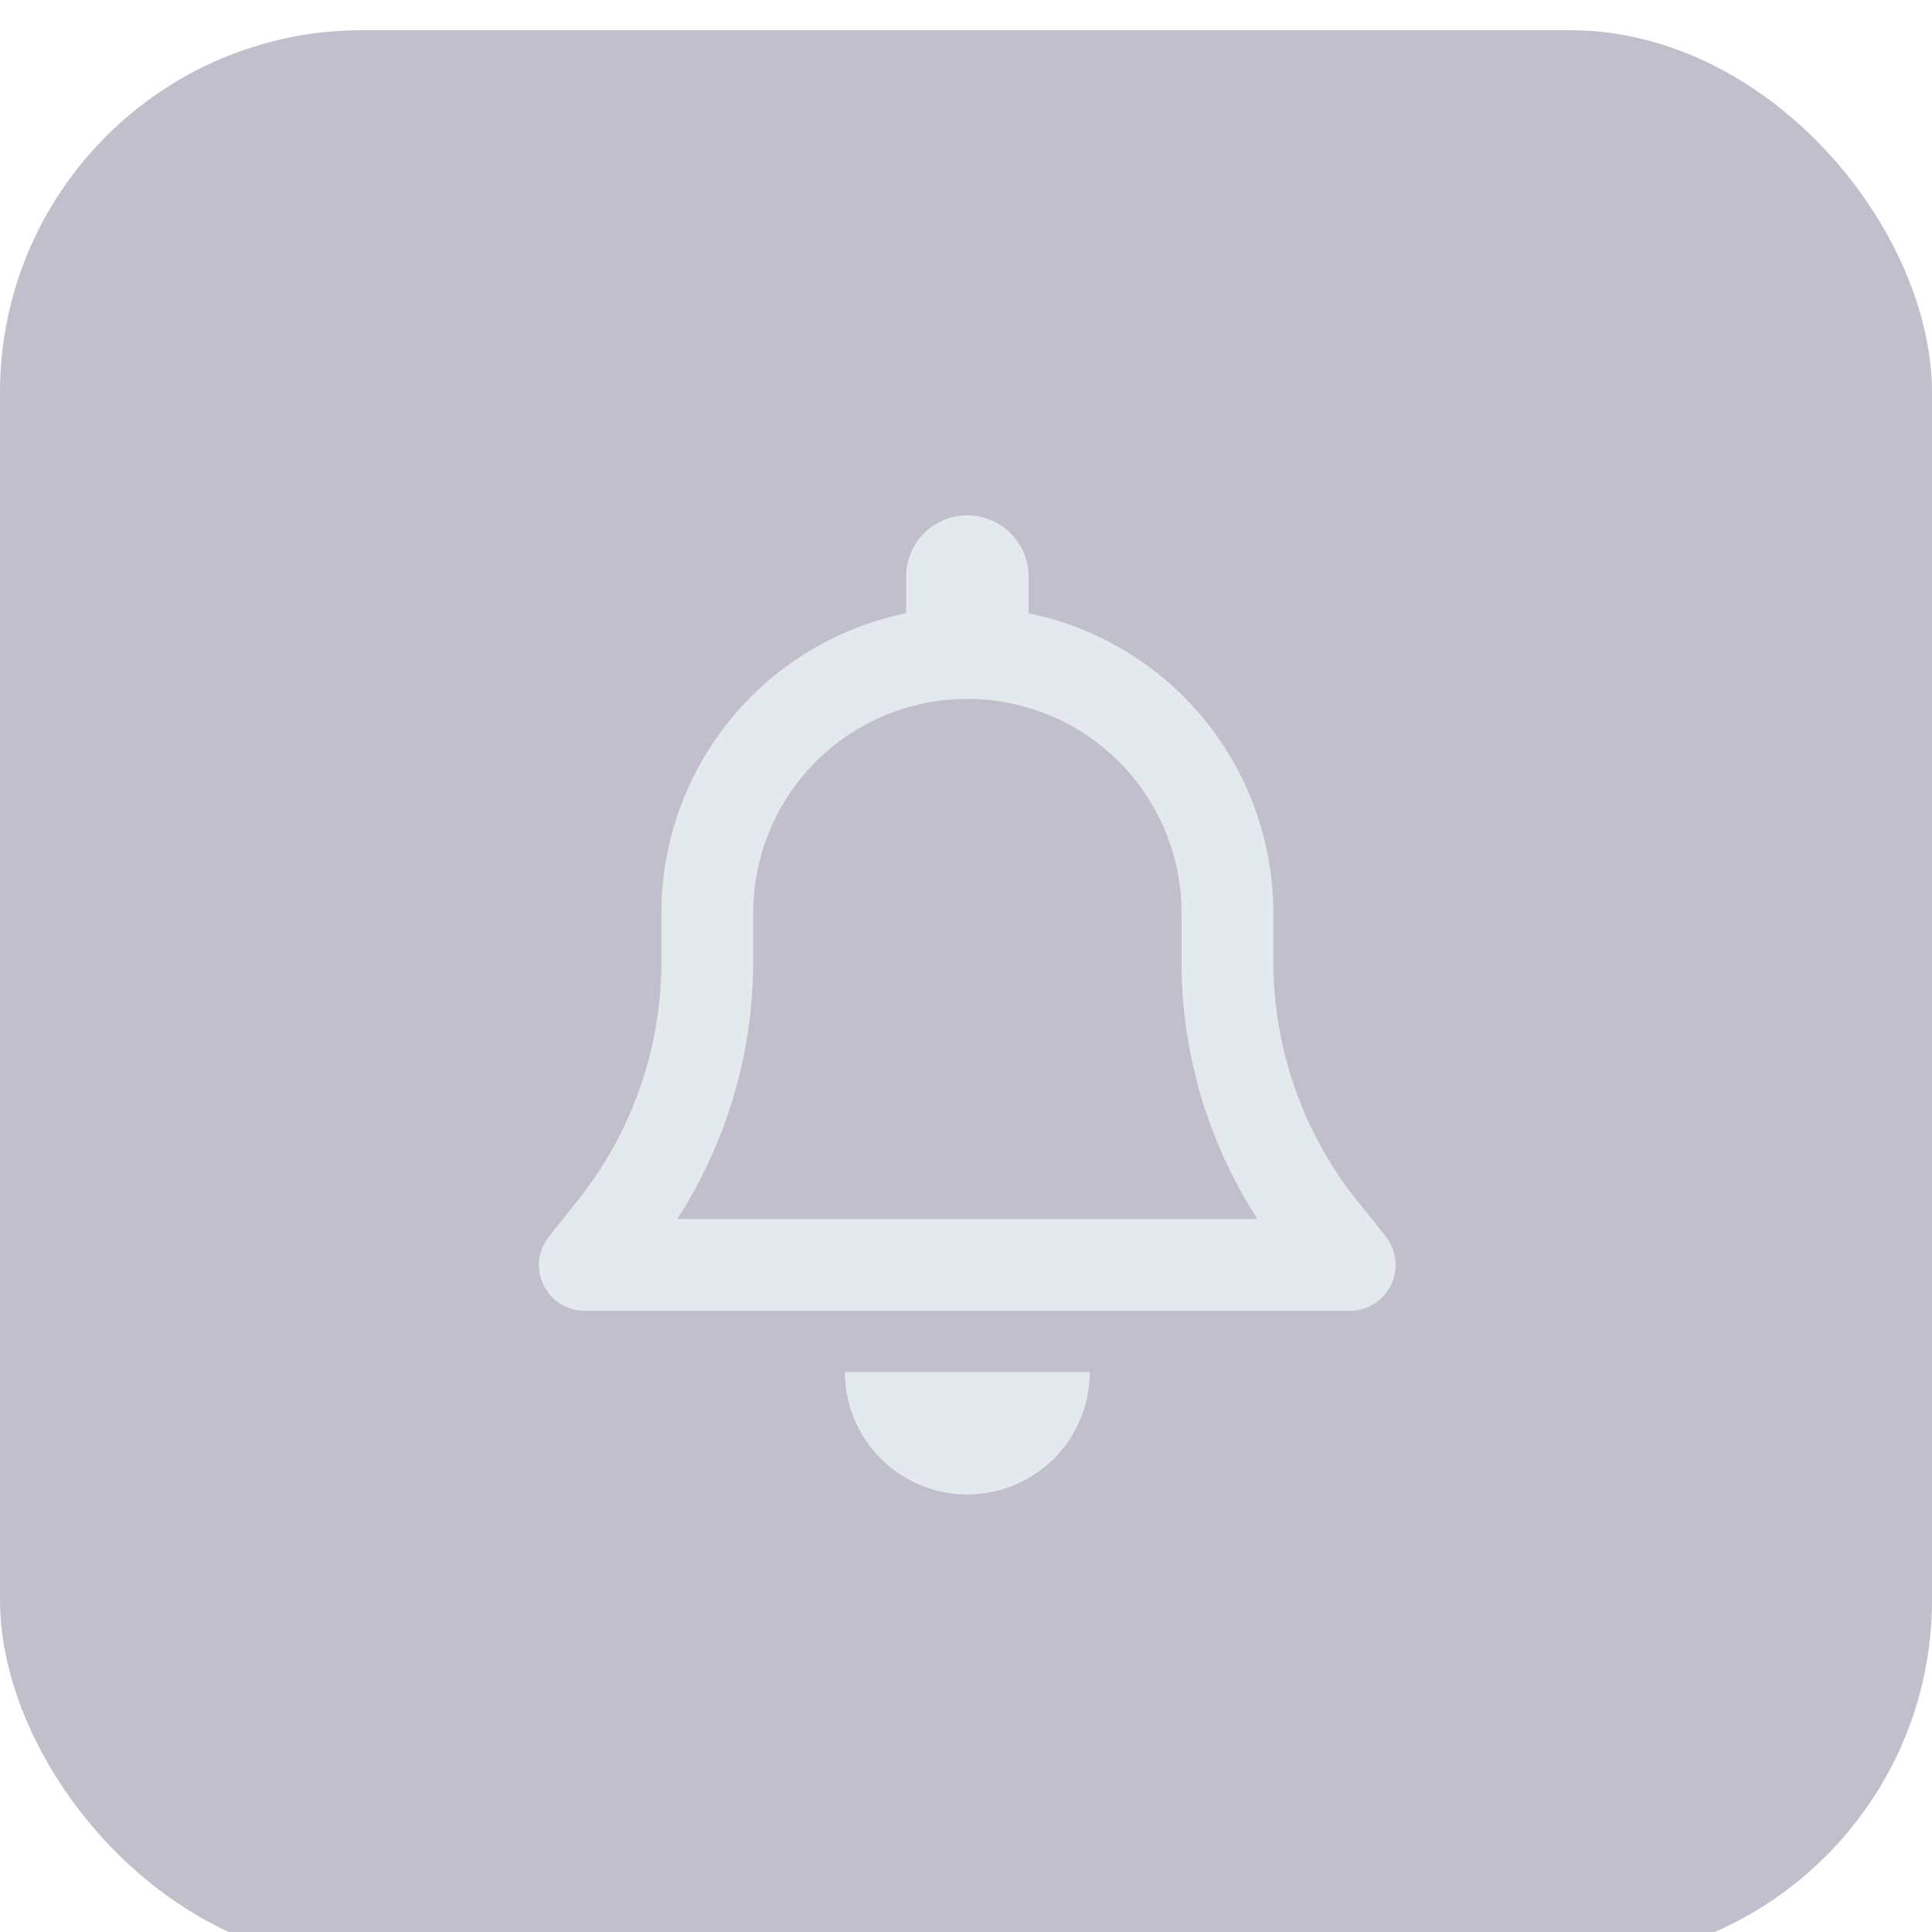 <svg fill="none" xmlns="http://www.w3.org/2000/svg" viewBox="0 0 32 32"><rect y=".5" width="32" height="32" rx="6" fill="#342B55" fill-opacity=".3"/><path d="M16.022 8.536c-.56 0-1.013.453-1.013 1.013v.608a5.07 5.07 0 0 0-4.054 4.966v.805a6.34 6.34 0 0 1-1.387 3.956l-.472.592a.758.758 0 0 0 .592 1.235h12.669a.76.76 0 0 0 .592-1.235l-.472-.59a6.356 6.356 0 0 1-1.387-3.958v-.805a5.07 5.07 0 0 0-4.054-4.966V9.55c0-.56-.453-1.013-1.014-1.013zm0 3.04a3.546 3.546 0 0 1 3.548 3.547v.805c0 1.517.44 2.996 1.257 4.263h-9.61a7.865 7.865 0 0 0 1.258-4.263v-.805a3.546 3.546 0 0 1 3.547-3.547zm2.027 11.149h-4.054c0 .538.213 1.054.593 1.434.38.38.896.593 1.434.593.539 0 1.055-.213 1.435-.593.38-.38.592-.896.592-1.434z" fill="#E3E9EC"/></svg>